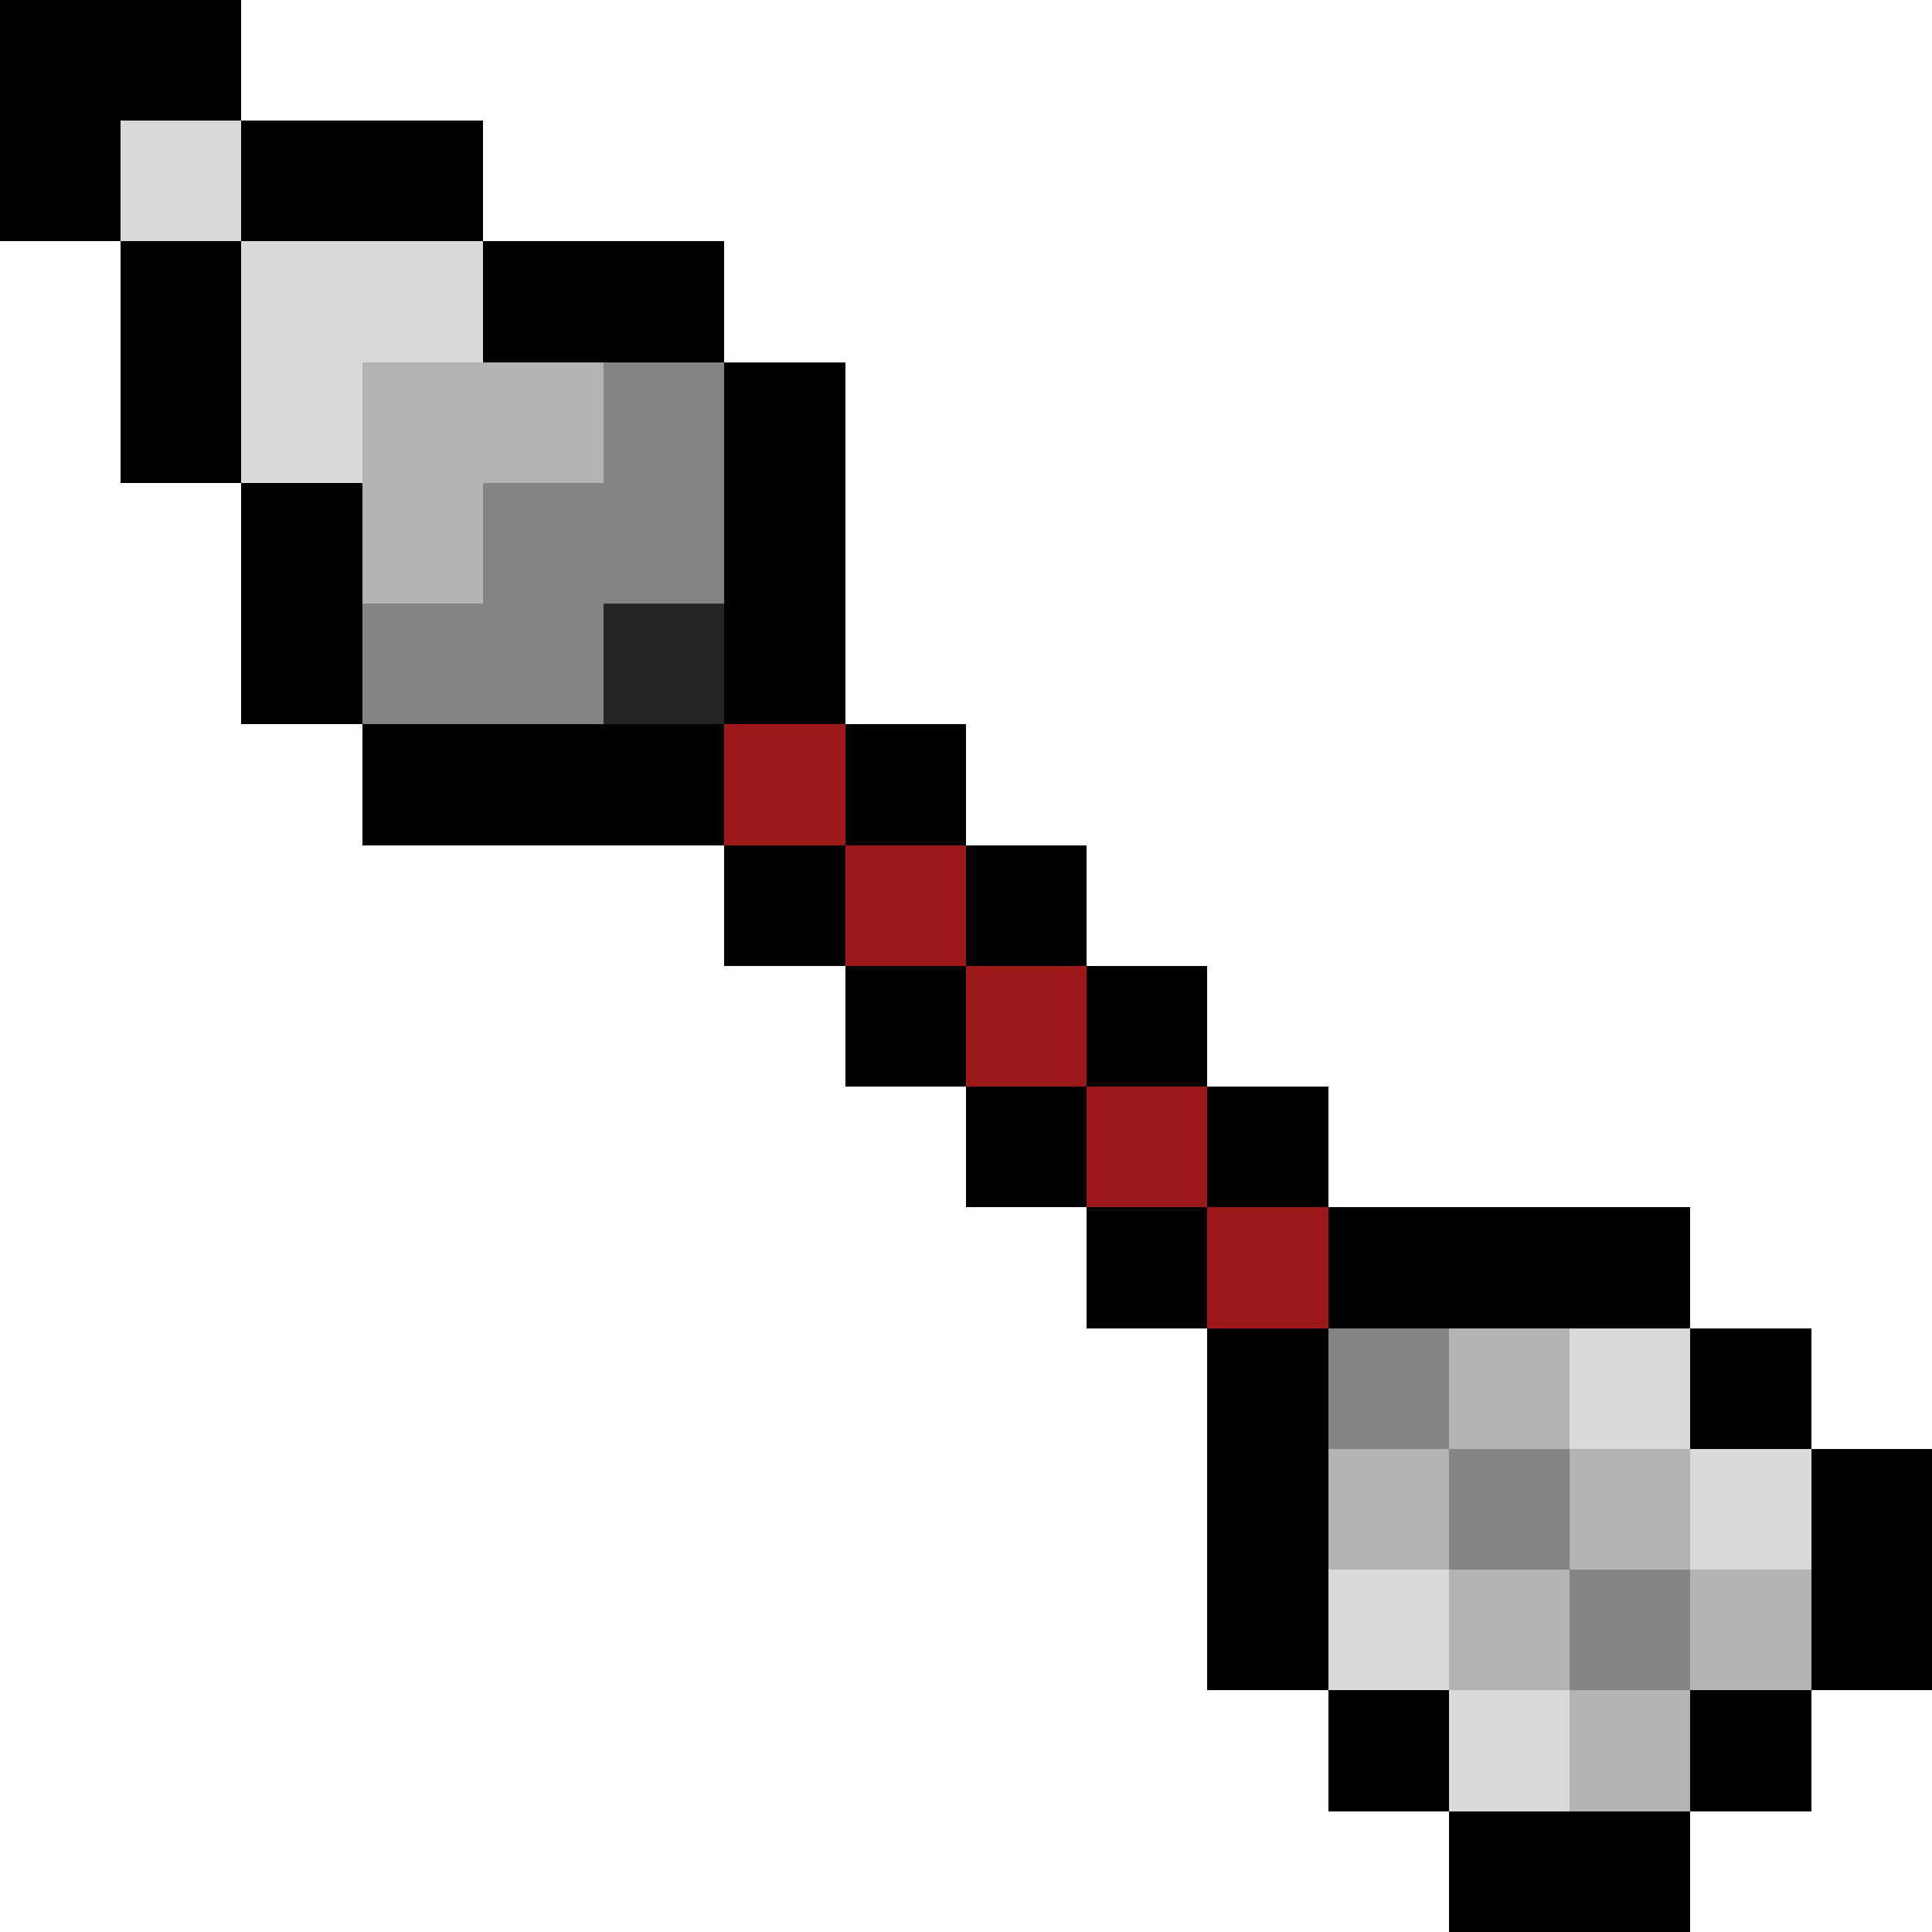 <svg xmlns="http://www.w3.org/2000/svg" viewBox="0 -0.5 16 16" shape-rendering="crispEdges">
<path stroke="#000000" d="M0 0h2M0 1h1M2 1h2M1 2h1M4 2h2M1 3h1M6 3h1M2 4h1M6 4h1M2 5h1M6 5h1M3 6h3M7 6h1M6 7h1M8 7h1M7 8h1M9 8h1M8 9h1M10 9h1M9 10h1M11 10h3M10 11h1M14 11h1M10 12h1M15 12h1M10 13h1M15 13h1M11 14h1M14 14h1M12 15h2" />
<path stroke="#d9d9d9" d="M1 1h1M2 2h2M2 3h1M13 11h1M14 12h1M11 13h1M12 14h1" />
<path stroke="#b3b3b3" d="M3 3h2M3 4h1M12 11h1M11 12h1M13 12h1M12 13h1M14 13h1M13 14h1" />
<path stroke="#848484" d="M5 3h1M4 4h2M3 5h2M11 11h1M12 12h1M13 13h1" />
<path stroke="#252525" d="M5 5h1" />
<path stroke="#9d1818" d="M6 6h1M7 7h1M8 8h1M9 9h1M10 10h1" />
</svg>